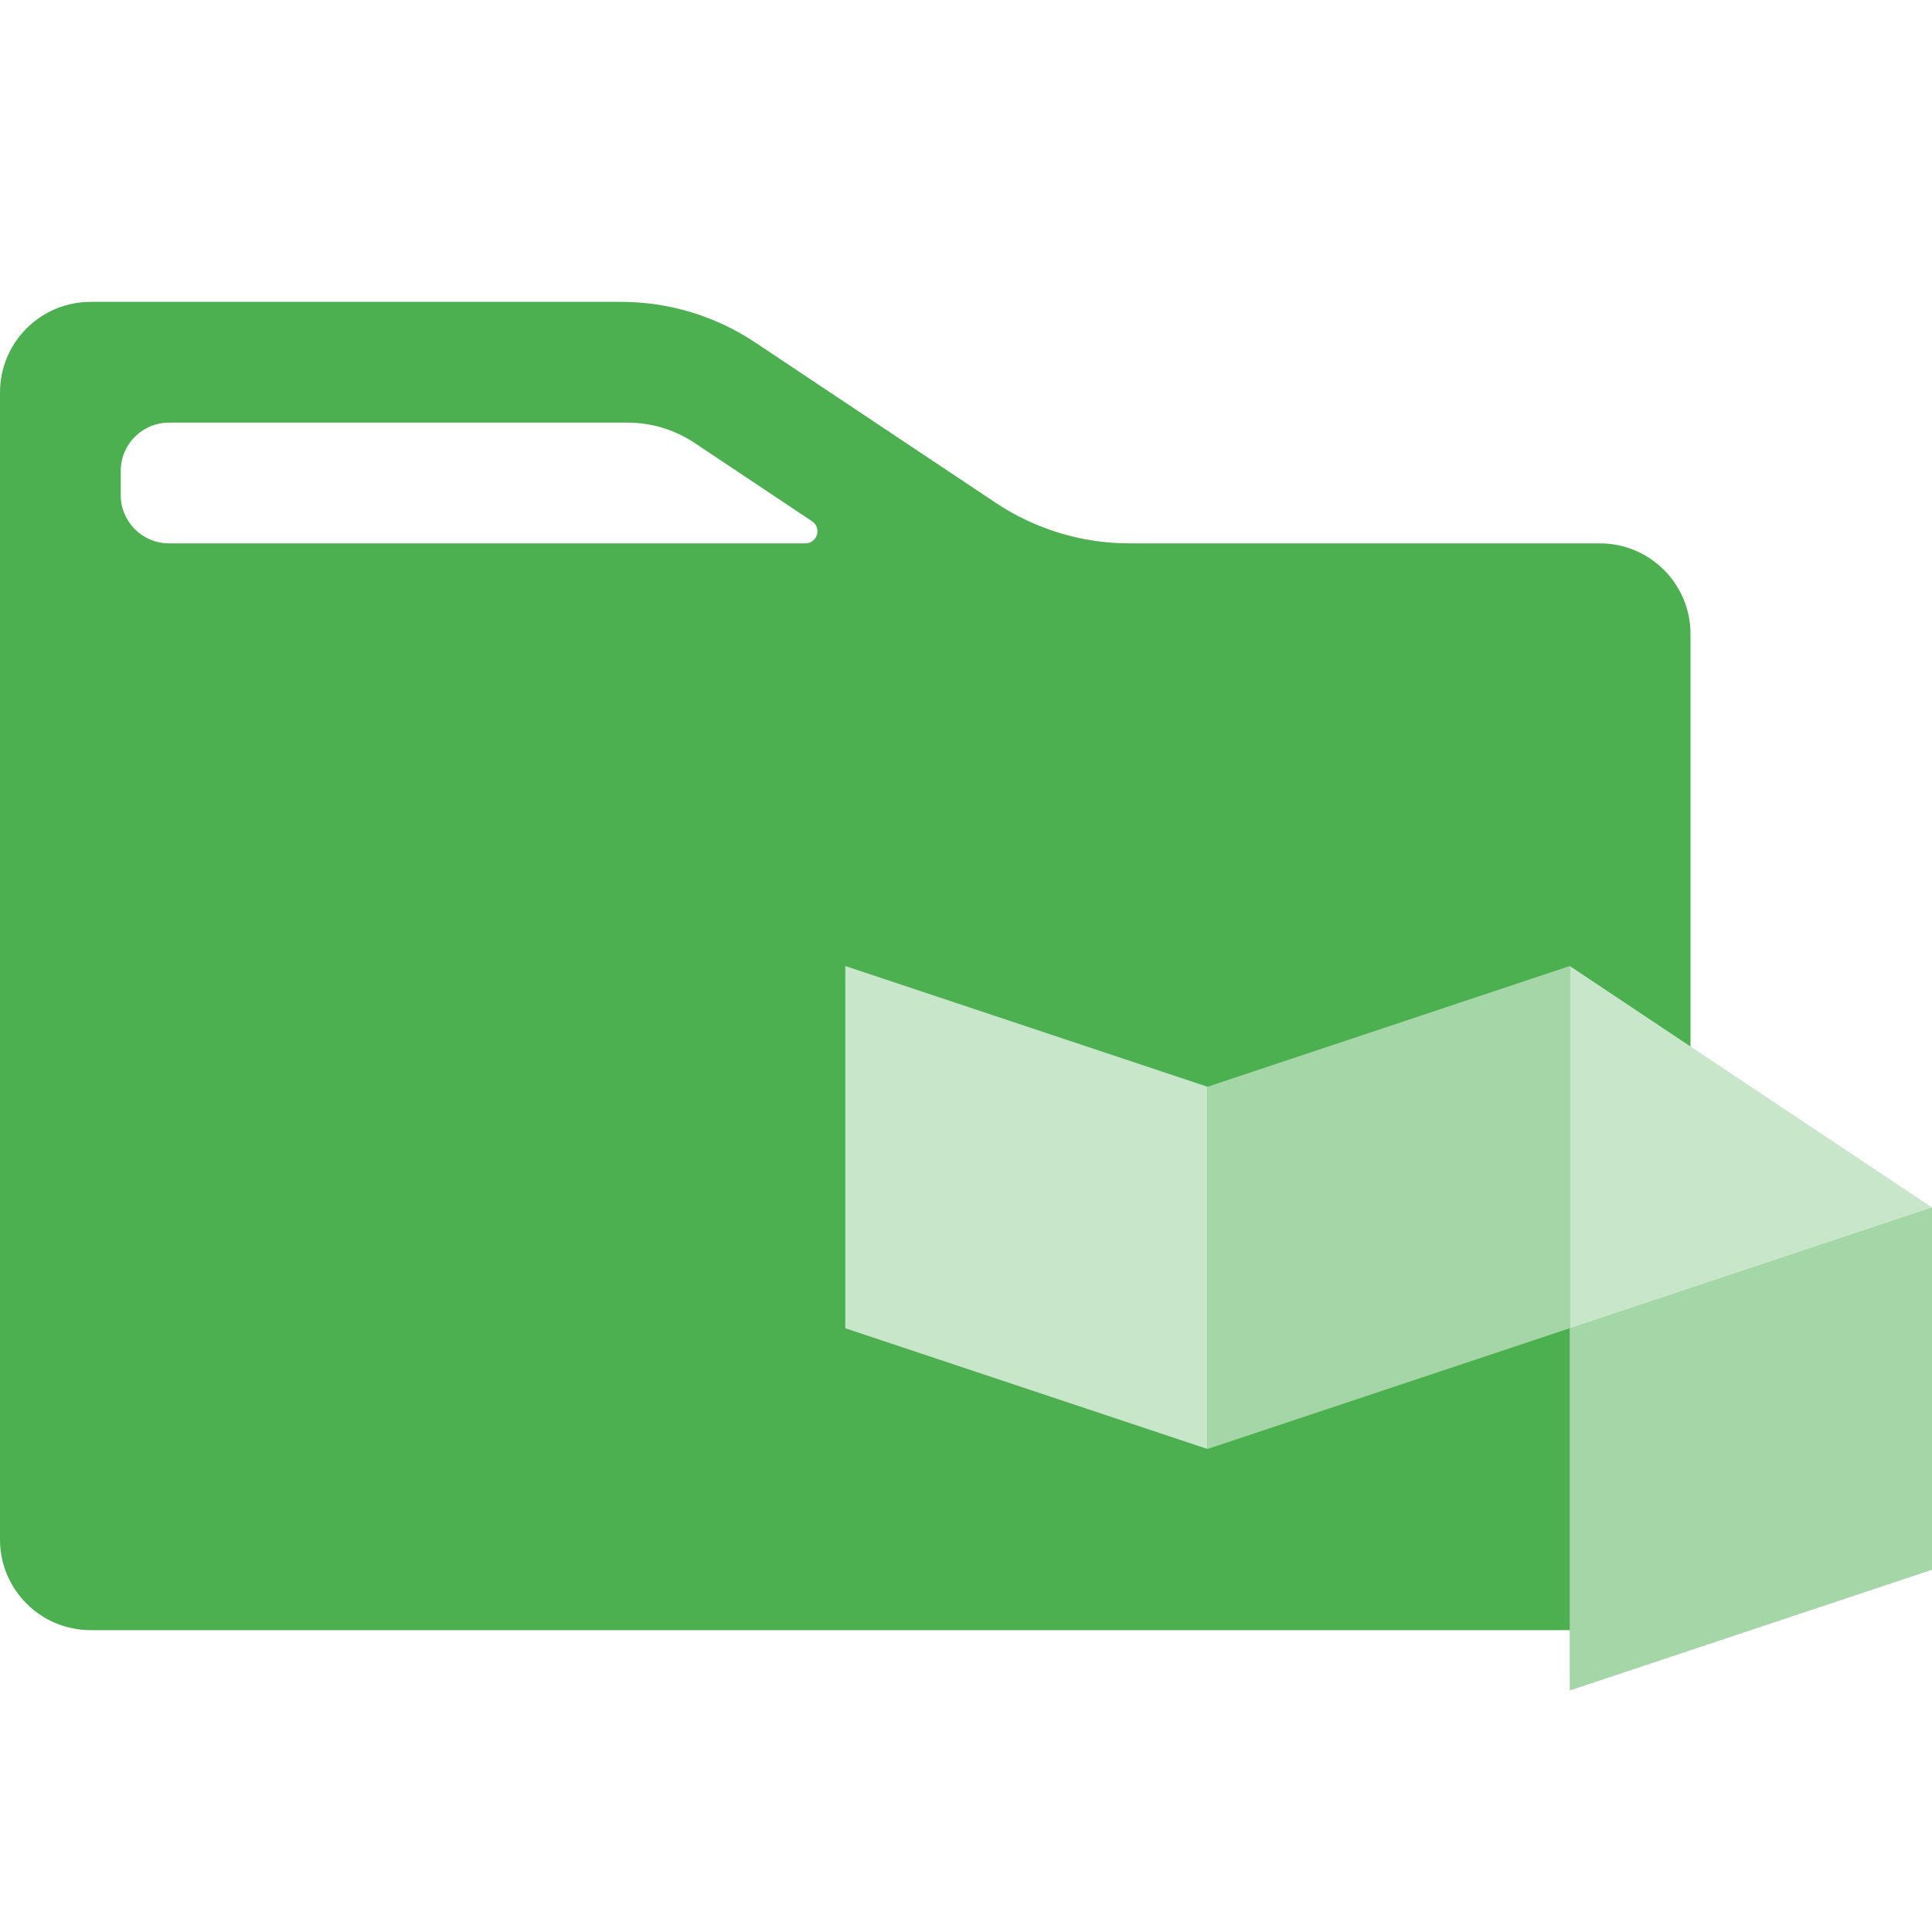 <svg xmlns="http://www.w3.org/2000/svg" viewBox="0 0 32 32"><path fill="#4caf50" d="M18.711 9C17.921 9 17.149 8.766 16.492 8.328L12.508 5.672C11.851 5.234 11.079 5 10.289 5H1.5C0.672 5 1.68804e-06 5.672 3.77034e-06 6.5L5.15279e-05 25.5C5.36102e-05 26.328 0.672 27 1.5 27H26.5C27.328 27 28 26.328 28 25.5V10.5C28 9.672 27.328 9 26.5 9H18.711ZM13.45 8.634C13.615 8.743 13.537 9 13.339 9H2.8C2.358 9 2 8.642 2 8.2V7.8C2 7.358 2.358 7 2.8 7H10.394C10.789 7 11.175 7.117 11.504 7.336L13.45 8.634Z"/><path fill="#c8e6c9" d="m20 24-6-2v-6l6 2v6zm10-2h-4v-6l6 4-2 2z"/><path fill="#a5d6a7" d="m20 24 6-2v-6l-6 2v6zm6 4 6-2v-6l-6 2v6z"/></svg>